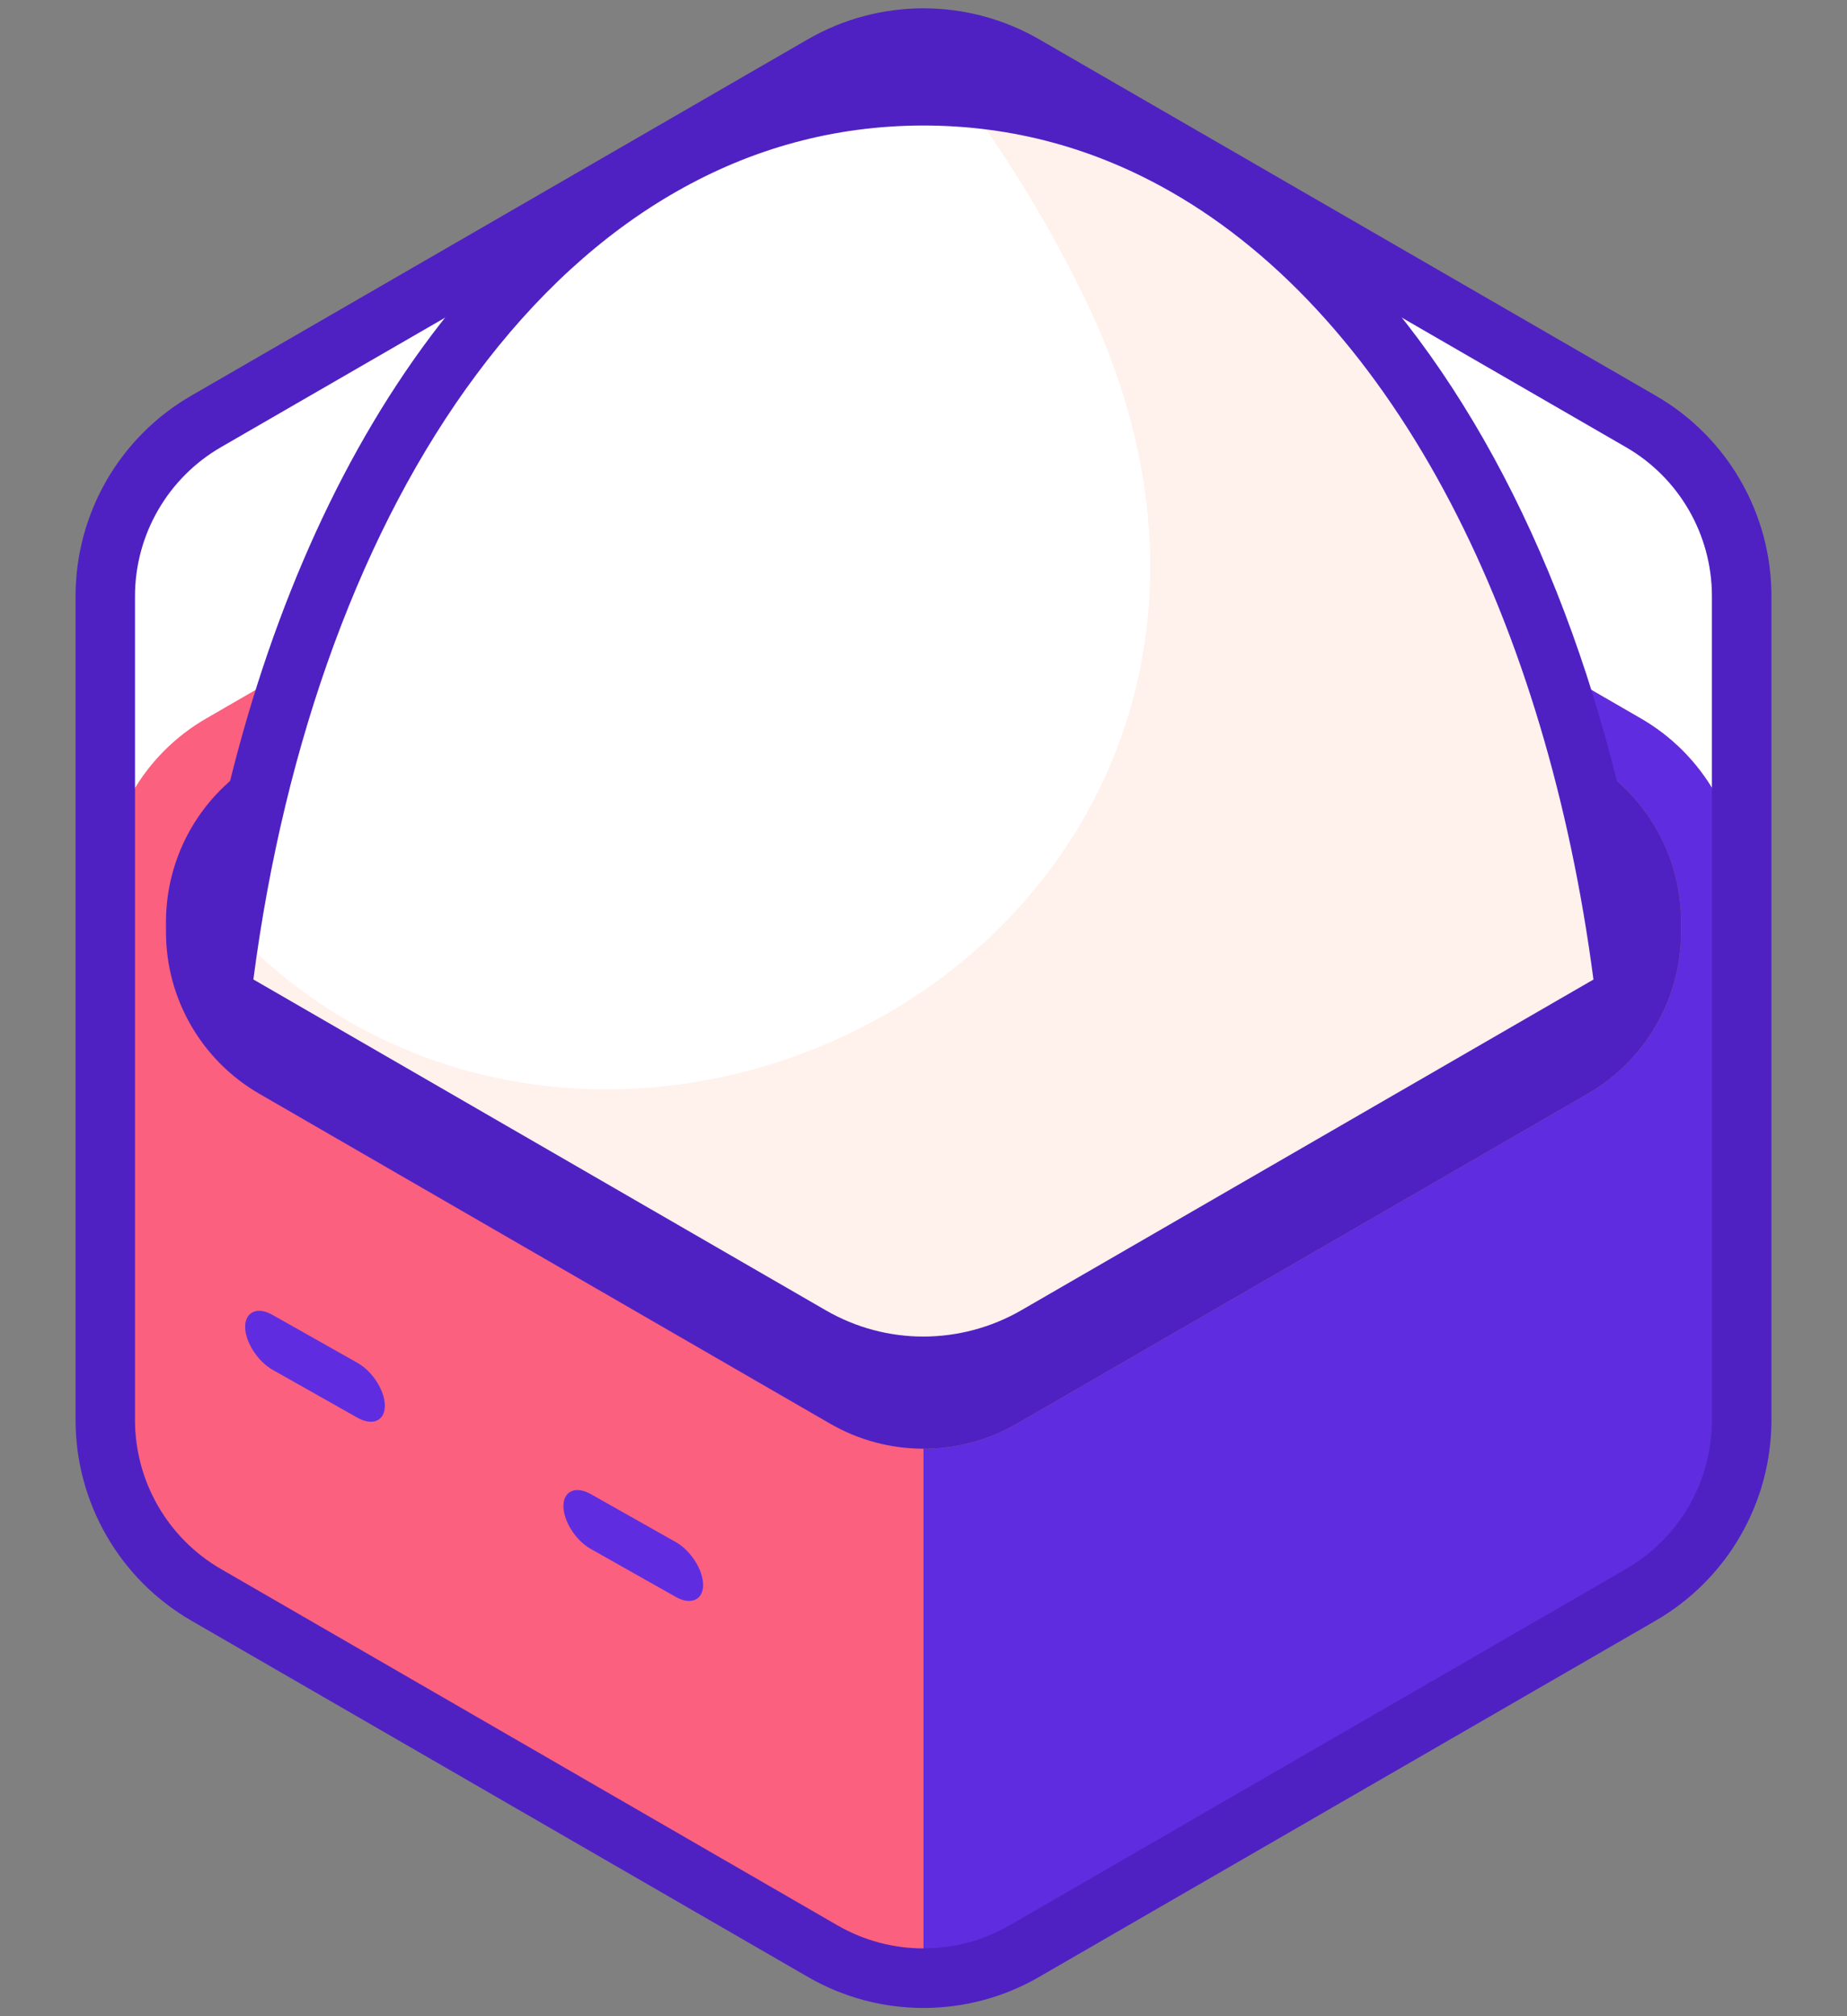<svg width="22" height="24" viewBox="0 0 22 24" fill="none" xmlns="http://www.w3.org/2000/svg">
<rect x="0" y="0" width="22" height="24" fill="#808080" stroke="none"/>
<path d="M19.545 5.016L12.201 0.775C11.458 0.346 10.542 0.346 9.799 0.775L2.455 5.016C1.712 5.445 1.255 6.239 1.255 7.097V16.903C1.255 17.761 1.712 18.554 2.455 18.984L9.799 23.225C10.542 23.654 11.458 23.654 12.201 23.225L19.545 18.984C20.288 18.555 20.745 17.761 20.745 16.903V7.097C20.745 6.239 20.288 5.446 19.545 5.016Z" fill="white"/>
<path d="M19.545 5.016L19.633 4.863L12.289 0.621C11.89 0.391 11.445 0.276 11 0.276C10.555 0.276 10.109 0.391 9.71 0.621L2.367 4.863C1.569 5.324 1.077 6.176 1.077 7.097V16.903C1.077 17.825 1.569 18.677 2.367 19.137L9.711 23.379C10.11 23.609 10.555 23.725 11 23.725C11.445 23.725 11.89 23.609 12.289 23.379L19.633 19.137C20.431 18.677 20.922 17.825 20.922 16.903V7.097C20.922 6.175 20.431 5.324 19.633 4.863L19.545 5.016L19.456 5.17C20.144 5.567 20.569 6.302 20.569 7.097V16.903C20.569 17.698 20.144 18.433 19.456 18.83L12.112 23.072C11.768 23.271 11.384 23.37 11 23.37C10.616 23.37 10.232 23.271 9.888 23.072L2.544 18.83C1.855 18.433 1.431 17.698 1.431 16.903V7.097C1.431 6.302 1.855 5.567 2.544 5.17L9.888 0.928C10.232 0.729 10.616 0.63 11 0.63C11.384 0.63 11.768 0.729 12.112 0.928L19.456 5.17L19.545 5.016Z" fill="#390099"/>
<path d="M19.545 5.016L12.201 0.775C11.829 0.56 11.415 0.453 11 0.453V23.548C11.415 23.548 11.829 23.44 12.201 23.226L19.545 18.984C20.288 18.555 20.745 17.762 20.745 16.903V7.097C20.745 6.239 20.288 5.446 19.545 5.016Z" fill="white"/>
<path d="M19.545 8.553L12.201 4.312C11.458 3.883 10.542 3.883 9.799 4.312L2.455 8.553C1.712 8.982 1.255 9.776 1.255 10.634V16.903C1.255 17.762 1.712 18.555 2.455 18.984L9.799 23.226C10.542 23.654 11.458 23.654 12.201 23.226L19.545 18.984C20.288 18.555 20.745 17.762 20.745 16.903V10.634C20.745 9.776 20.288 8.982 19.545 8.553Z" fill="#FB607E"/>
<path d="M19.545 8.553L12.201 4.312C11.829 4.097 11.415 3.99 11 3.99V4.823C11.384 4.823 11.768 4.922 12.112 5.121L18.911 9.048C19.599 9.445 20.022 10.18 20.022 10.975V11.094C20.022 11.889 19.599 12.623 18.911 13.02L12.112 16.947C11.768 17.146 11.384 17.245 11 17.245V23.547C11.415 23.547 11.829 23.44 12.201 23.226L19.545 18.984C20.288 18.555 20.745 17.762 20.745 16.903V10.634C20.745 9.776 20.288 8.982 19.545 8.553Z" fill="#5F2DDF"/>
<path d="M18.91 9.048L12.111 5.121C11.768 4.922 11.384 4.823 11 4.823V17.245C11.384 17.245 11.768 17.146 12.111 16.947L18.91 13.02C19.599 12.623 20.022 11.888 20.022 11.094V10.974C20.023 10.18 19.599 9.445 18.91 9.048Z" fill="#5C467A"/>
<path d="M18.91 9.048L12.111 5.121C11.424 4.724 10.576 4.724 9.888 5.121L3.089 9.048C2.401 9.445 1.977 10.18 1.977 10.975V11.094C1.977 11.889 2.401 12.623 3.089 13.02L9.888 16.947C10.576 17.344 11.424 17.344 12.111 16.947L18.91 13.02C19.599 12.623 20.022 11.888 20.022 11.094V10.975C20.023 10.18 19.599 9.445 18.91 9.048Z" fill="#4F21C3"/>
<path d="M9.66 15.904C10.489 16.384 11.511 16.384 12.34 15.904L19.364 11.848C18.645 5.857 15.527 1.14 11 1.14C6.473 1.14 3.355 5.857 2.635 11.848L9.66 15.904Z" fill="white"/>
<path d="M9.66 15.904L9.615 15.981C10.044 16.229 10.522 16.352 11 16.352C11.478 16.352 11.956 16.229 12.385 15.981L19.459 11.895L19.452 11.837C19.091 8.829 18.129 6.139 16.681 4.194C15.235 2.25 13.296 1.051 11 1.051C8.704 1.051 6.765 2.25 5.319 4.194C3.872 6.139 2.909 8.829 2.548 11.837L2.541 11.895L9.615 15.981L9.66 15.904L9.704 15.828L2.68 11.771L2.635 11.848L2.723 11.858C3.081 8.875 4.037 6.212 5.461 4.3C6.885 2.388 8.769 1.229 11 1.228C13.231 1.229 15.114 2.388 16.539 4.3C17.963 6.212 18.919 8.875 19.277 11.858L19.365 11.848L19.32 11.771L12.296 15.828C11.895 16.059 11.447 16.175 11 16.175C10.552 16.175 10.105 16.059 9.704 15.828L9.66 15.904Z" fill="#390099"/>
<path d="M11.47 1.159C12.002 1.869 12.487 2.665 12.91 3.529C14.924 7.646 12.842 11.352 9.491 12.565C7.147 13.414 4.502 12.927 2.751 11.036C2.708 11.304 2.669 11.574 2.635 11.848L9.66 15.905C10.489 16.384 11.511 16.384 12.34 15.905L19.364 11.848C18.67 6.067 15.742 1.474 11.47 1.159Z" fill="#FFF1EB"/>
<path d="M19.716 11.805C19.349 8.761 18.377 6.03 16.894 4.036C16.152 3.039 15.28 2.227 14.291 1.663C13.301 1.099 12.193 0.785 11 0.786C9.806 0.785 8.698 1.099 7.709 1.663C6.224 2.51 5.006 3.912 4.09 5.663C3.175 7.416 2.558 9.522 2.284 11.805L2.256 12.037L9.482 16.211C9.952 16.482 10.476 16.618 11 16.618C11.524 16.618 12.048 16.482 12.517 16.211L19.744 12.037L19.716 11.805ZM12.163 15.598C11.803 15.805 11.402 15.909 11 15.91C10.598 15.91 10.197 15.806 9.837 15.598L9.66 15.904L9.837 15.598L3.018 11.659C3.391 8.807 4.322 6.272 5.674 4.459C6.367 3.527 7.169 2.786 8.06 2.279C8.951 1.771 9.93 1.495 11 1.494C12.07 1.495 13.049 1.771 13.94 2.279C15.276 3.039 16.413 4.329 17.281 5.991C18.119 7.594 18.702 9.541 18.98 11.66L12.163 15.598Z" fill="#4F21C3"/>
<path d="M4.258 16.876L3.246 16.305C3.067 16.203 2.92 15.973 2.92 15.794C2.92 15.615 3.067 15.55 3.246 15.652L4.258 16.223C4.438 16.324 4.584 16.554 4.584 16.733C4.584 16.913 4.438 16.977 4.258 16.876Z" fill="#5F2DDF"/>
<path d="M8.049 19.009L7.037 18.438C6.857 18.337 6.711 18.107 6.711 17.927C6.711 17.748 6.858 17.684 7.037 17.785L8.049 18.356C8.228 18.457 8.375 18.687 8.375 18.867C8.375 19.046 8.228 19.11 8.049 19.009Z" fill="#5F2DDF"/>
<path d="M19.545 5.016L19.722 4.71L12.378 0.468C11.952 0.222 11.475 0.099 11 0.099C10.524 0.099 10.048 0.222 9.622 0.468L2.278 4.71C1.425 5.202 0.9 6.112 0.9 7.097V16.903C0.9 17.888 1.425 18.798 2.278 19.291L9.622 23.532C10.048 23.779 10.524 23.902 11 23.902C11.476 23.902 11.952 23.779 12.378 23.532L19.722 19.291C20.574 18.798 21.1 17.888 21.1 16.903V7.097C21.1 6.112 20.575 5.202 19.722 4.71L19.545 5.016L19.367 5.323C20.001 5.689 20.391 6.365 20.391 7.097V16.903C20.391 17.635 20.001 18.311 19.367 18.677L12.024 22.919C11.707 23.102 11.353 23.193 11 23.193C10.646 23.193 10.293 23.102 9.976 22.919L2.632 18.677C1.999 18.311 1.608 17.635 1.608 16.903V7.097C1.608 6.365 1.999 5.689 2.632 5.323L9.976 1.082C10.293 0.899 10.646 0.807 11 0.807C11.353 0.807 11.707 0.899 12.024 1.082L19.367 5.323L19.545 5.016Z" fill="#4F21C3"/>
</svg>
